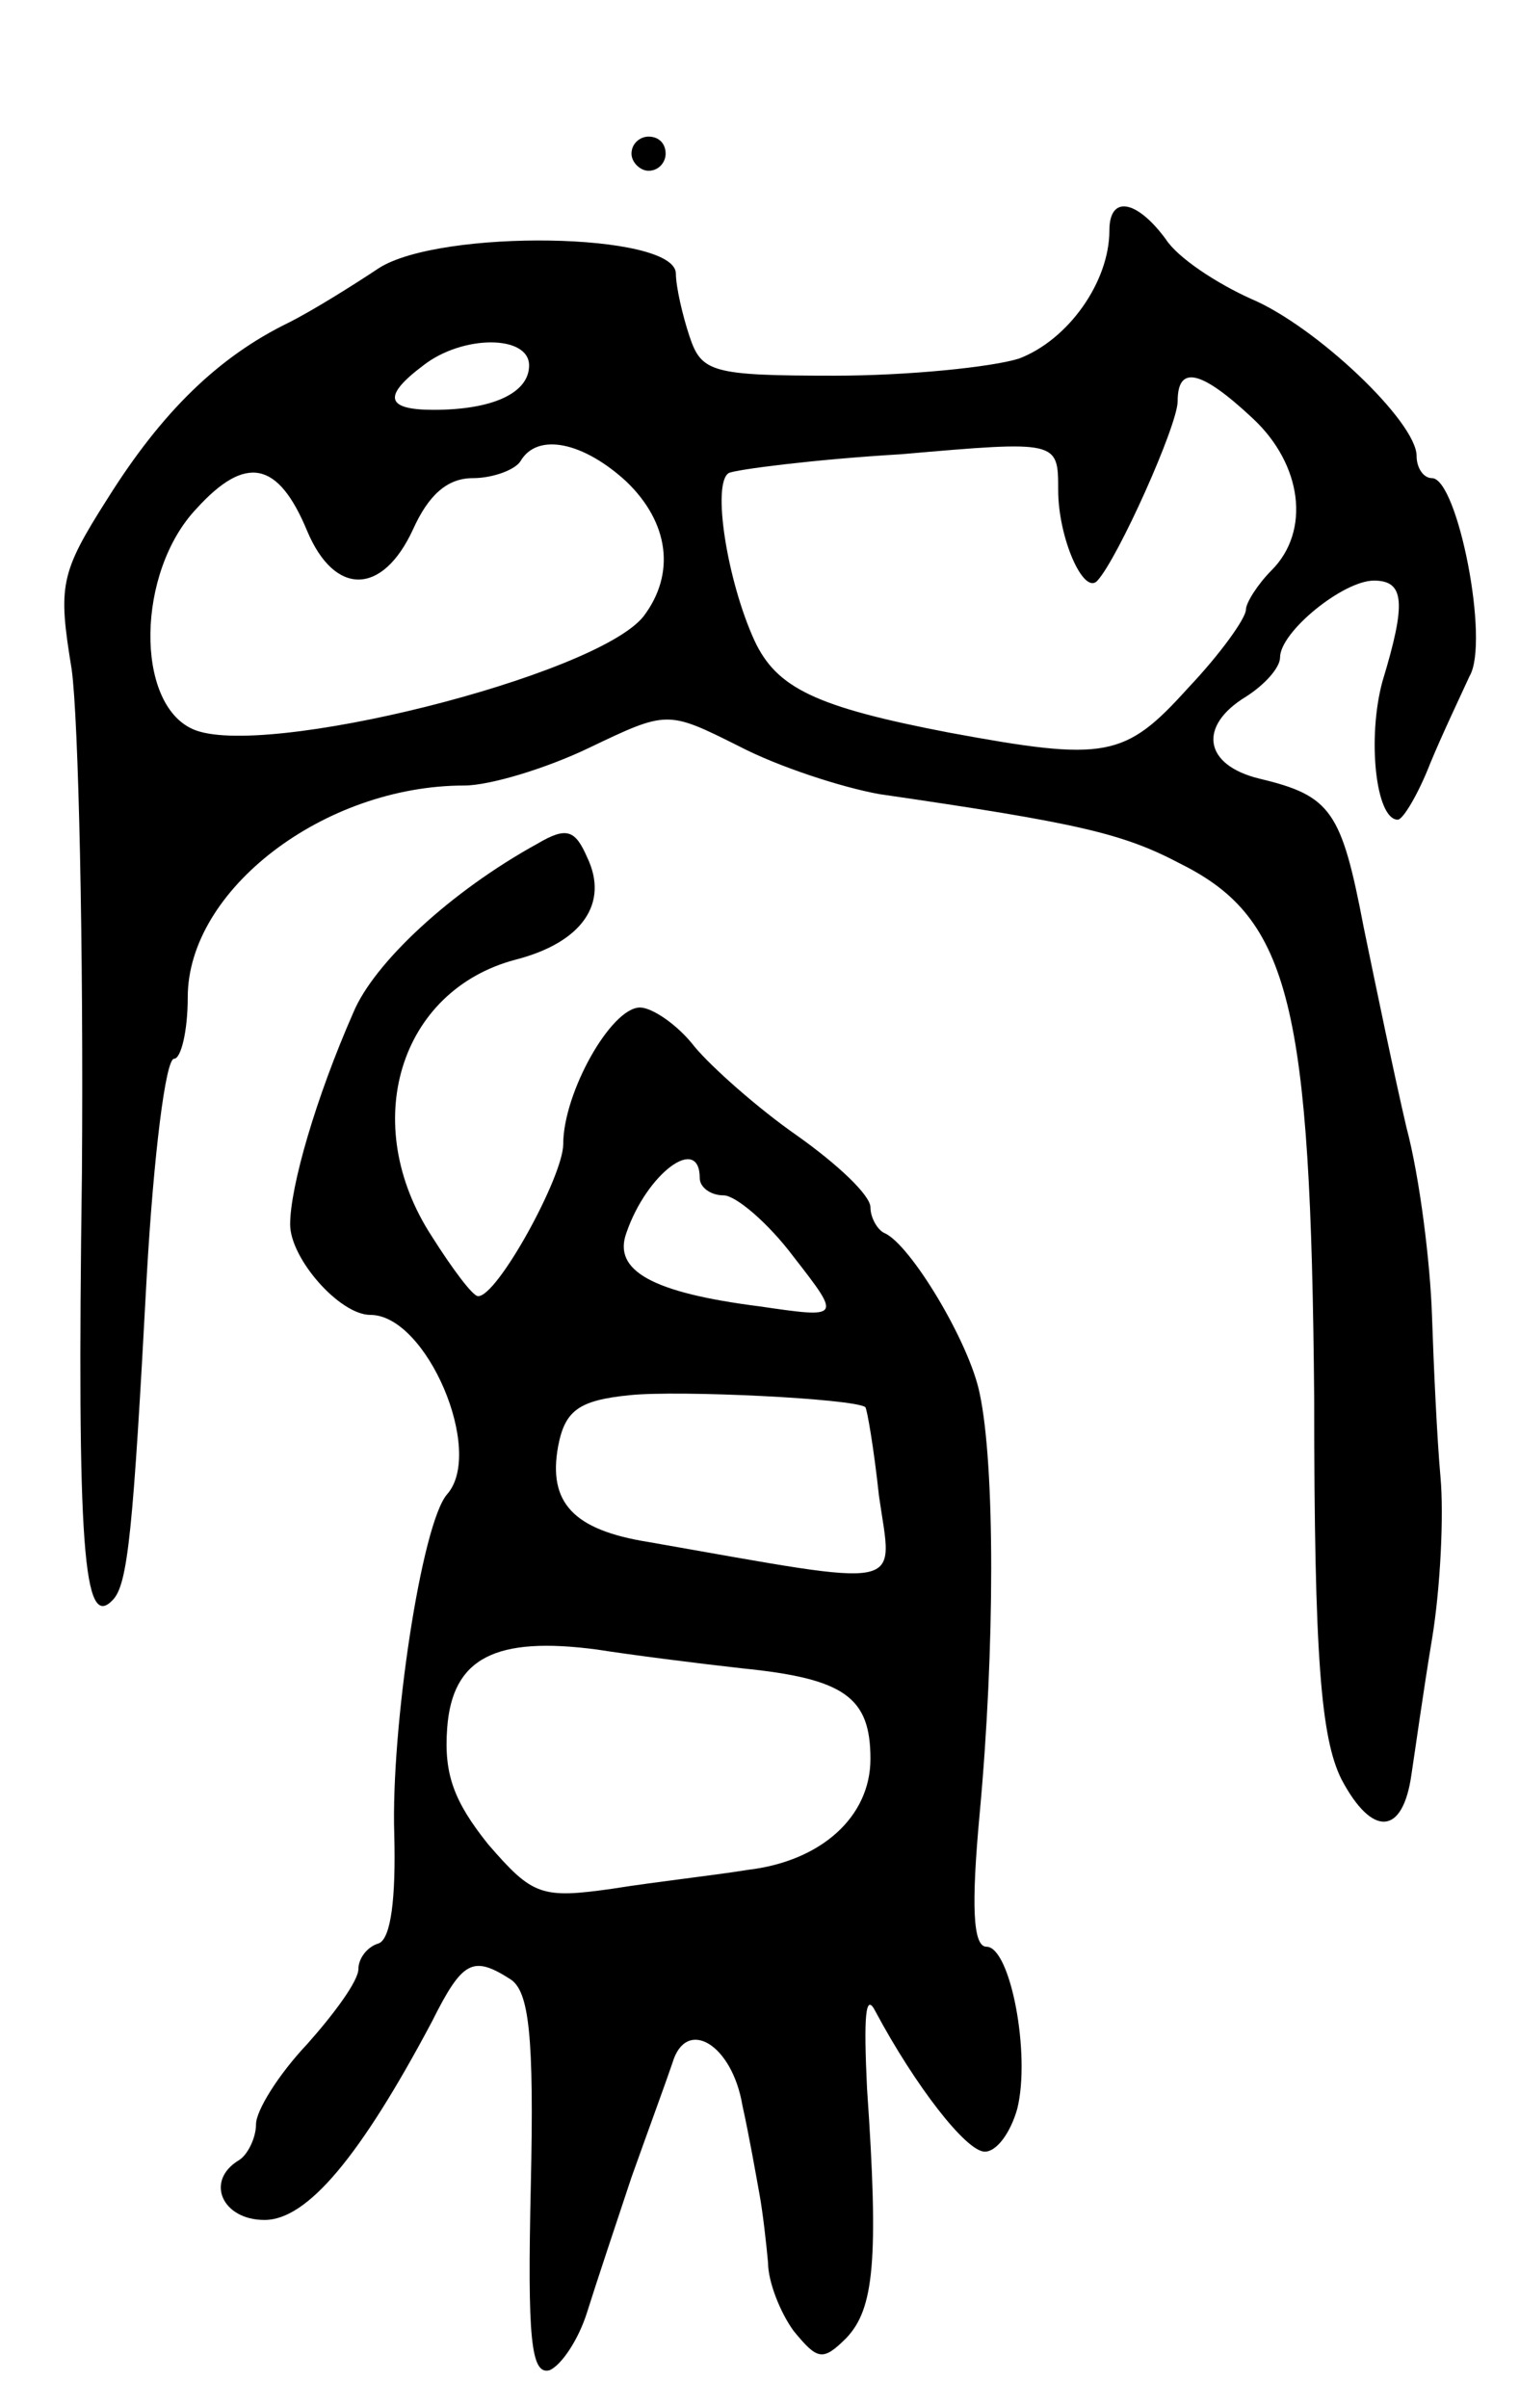 <svg version="1.0" xmlns="http://www.w3.org/2000/svg"
 width="89pt" height="141pt" viewBox="0 0 89 141"
 preserveAspectRatio="xMidYMid meet">
<g transform="translate(0,141) scale(0.1,-0.1)"
fill="#000000" stroke="none">
<path d="M370 1320 c0 -5 5 -10 10 -10 6 0 10 5 10 10 0 6 -4 10 -10 10 -5 0
-10 -4 -10 -10z"/>
<path d="M650 1275 c0 -30 -24 -64 -53 -75 -16 -5 -65 -10 -108 -10 -72 0 -78
2 -85 23 -4 12 -8 29 -8 37 -1 24 -138 26 -174 3 -15 -10 -39 -25 -53 -32 -41
-20 -74 -52 -106 -103 -28 -44 -29 -51 -21 -100 4 -29 7 -162 6 -295 -3 -221
1 -268 18 -250 9 9 12 41 20 190 4 70 11 127 16 127 4 0 8 16 8 36 0 63 80
124 162 124 15 0 48 10 73 22 46 22 46 22 88 1 23 -12 60 -24 82 -28 117 -17
143 -23 177 -41 64 -32 76 -83 78 -313 0 -152 4 -199 16 -223 18 -34 36 -33
41 3 2 13 7 49 12 79 5 30 7 73 5 95 -2 22 -4 65 -5 95 -1 30 -7 80 -15 110
-7 30 -18 83 -25 117 -13 68 -19 77 -61 87 -33 8 -36 31 -8 48 11 7 20 17 20
23 0 15 37 45 55 45 18 0 19 -13 5 -59 -9 -33 -4 -81 9 -81 3 0 12 15 19 33 7
17 18 40 23 51 12 20 -7 116 -22 116 -5 0 -9 6 -9 13 0 20 -59 76 -97 92 -20
9 -43 24 -50 35 -17 23 -33 26 -33 5z m-340 -79 c0 -16 -21 -26 -56 -26 -28 0
-30 8 -6 26 23 18 62 18 62 0z m424 -31 c29 -27 34 -66 11 -89 -8 -8 -15 -19
-15 -23 0 -5 -15 -26 -34 -46 -37 -41 -48 -43 -140 -26 -78 15 -101 26 -114
54 -16 35 -25 92 -15 98 4 2 50 8 101 11 92 8 92 8 92 -21 0 -28 15 -62 23
-53 12 13 47 91 47 105 0 21 13 19 44 -10z m-367 -37 c25 -24 29 -54 10 -79
-28 -35 -224 -84 -264 -66 -34 15 -33 92 2 129 29 32 48 28 65 -13 16 -38 44
-38 62 1 9 20 20 30 35 30 12 0 25 5 28 10 10 17 37 11 62 -12z"/>
<path d="M315 916 c-51 -28 -96 -70 -108 -99 -22 -50 -37 -102 -37 -124 0 -20
29 -53 47 -53 33 0 67 -80 45 -105 -15 -17 -33 -137 -31 -199 1 -38 -2 -61 -9
-64 -7 -2 -12 -9 -12 -15 0 -7 -14 -26 -30 -44 -17 -18 -30 -39 -30 -47 0 -8
-5 -18 -10 -21 -20 -12 -10 -35 15 -35 25 0 56 37 98 116 18 36 24 39 46 25
11 -7 14 -33 12 -121 -2 -89 0 -111 11 -108 7 3 17 18 22 34 5 16 17 52 26 79
10 28 21 58 24 67 8 27 35 11 41 -25 4 -18 8 -41 10 -52 2 -11 4 -29 5 -40 0
-11 7 -29 15 -40 14 -17 17 -18 31 -4 16 17 19 45 12 146 -2 42 -1 57 5 45 23
-43 53 -82 64 -82 7 0 15 11 19 25 8 32 -4 95 -18 95 -8 0 -9 24 -4 78 9 97 9
204 0 246 -6 30 -41 88 -56 94 -4 2 -8 9 -8 15 0 7 -19 25 -43 42 -23 16 -50
40 -60 52 -10 13 -25 23 -32 23 -17 0 -45 -50 -45 -80 0 -19 -39 -90 -50 -89
-3 0 -15 16 -27 35 -43 66 -19 144 49 162 39 10 55 33 42 60 -7 16 -12 18 -29
8z m95 -196 c0 -5 6 -10 14 -10 7 0 26 -16 41 -36 28 -36 28 -36 -20 -29 -63
8 -86 21 -78 43 12 35 43 58 43 32z m97 -134 c1 -1 5 -24 8 -52 8 -56 19 -54
-135 -27 -44 7 -59 23 -53 56 4 21 12 27 42 30 29 3 131 -2 138 -7z m-72 -153
c60 -6 75 -17 75 -53 0 -34 -29 -60 -72 -65 -18 -3 -54 -7 -79 -11 -42 -6 -47
-4 -73 26 -20 25 -26 41 -24 68 3 41 28 54 88 46 19 -3 58 -8 85 -11z"/>
</g>
</svg>
